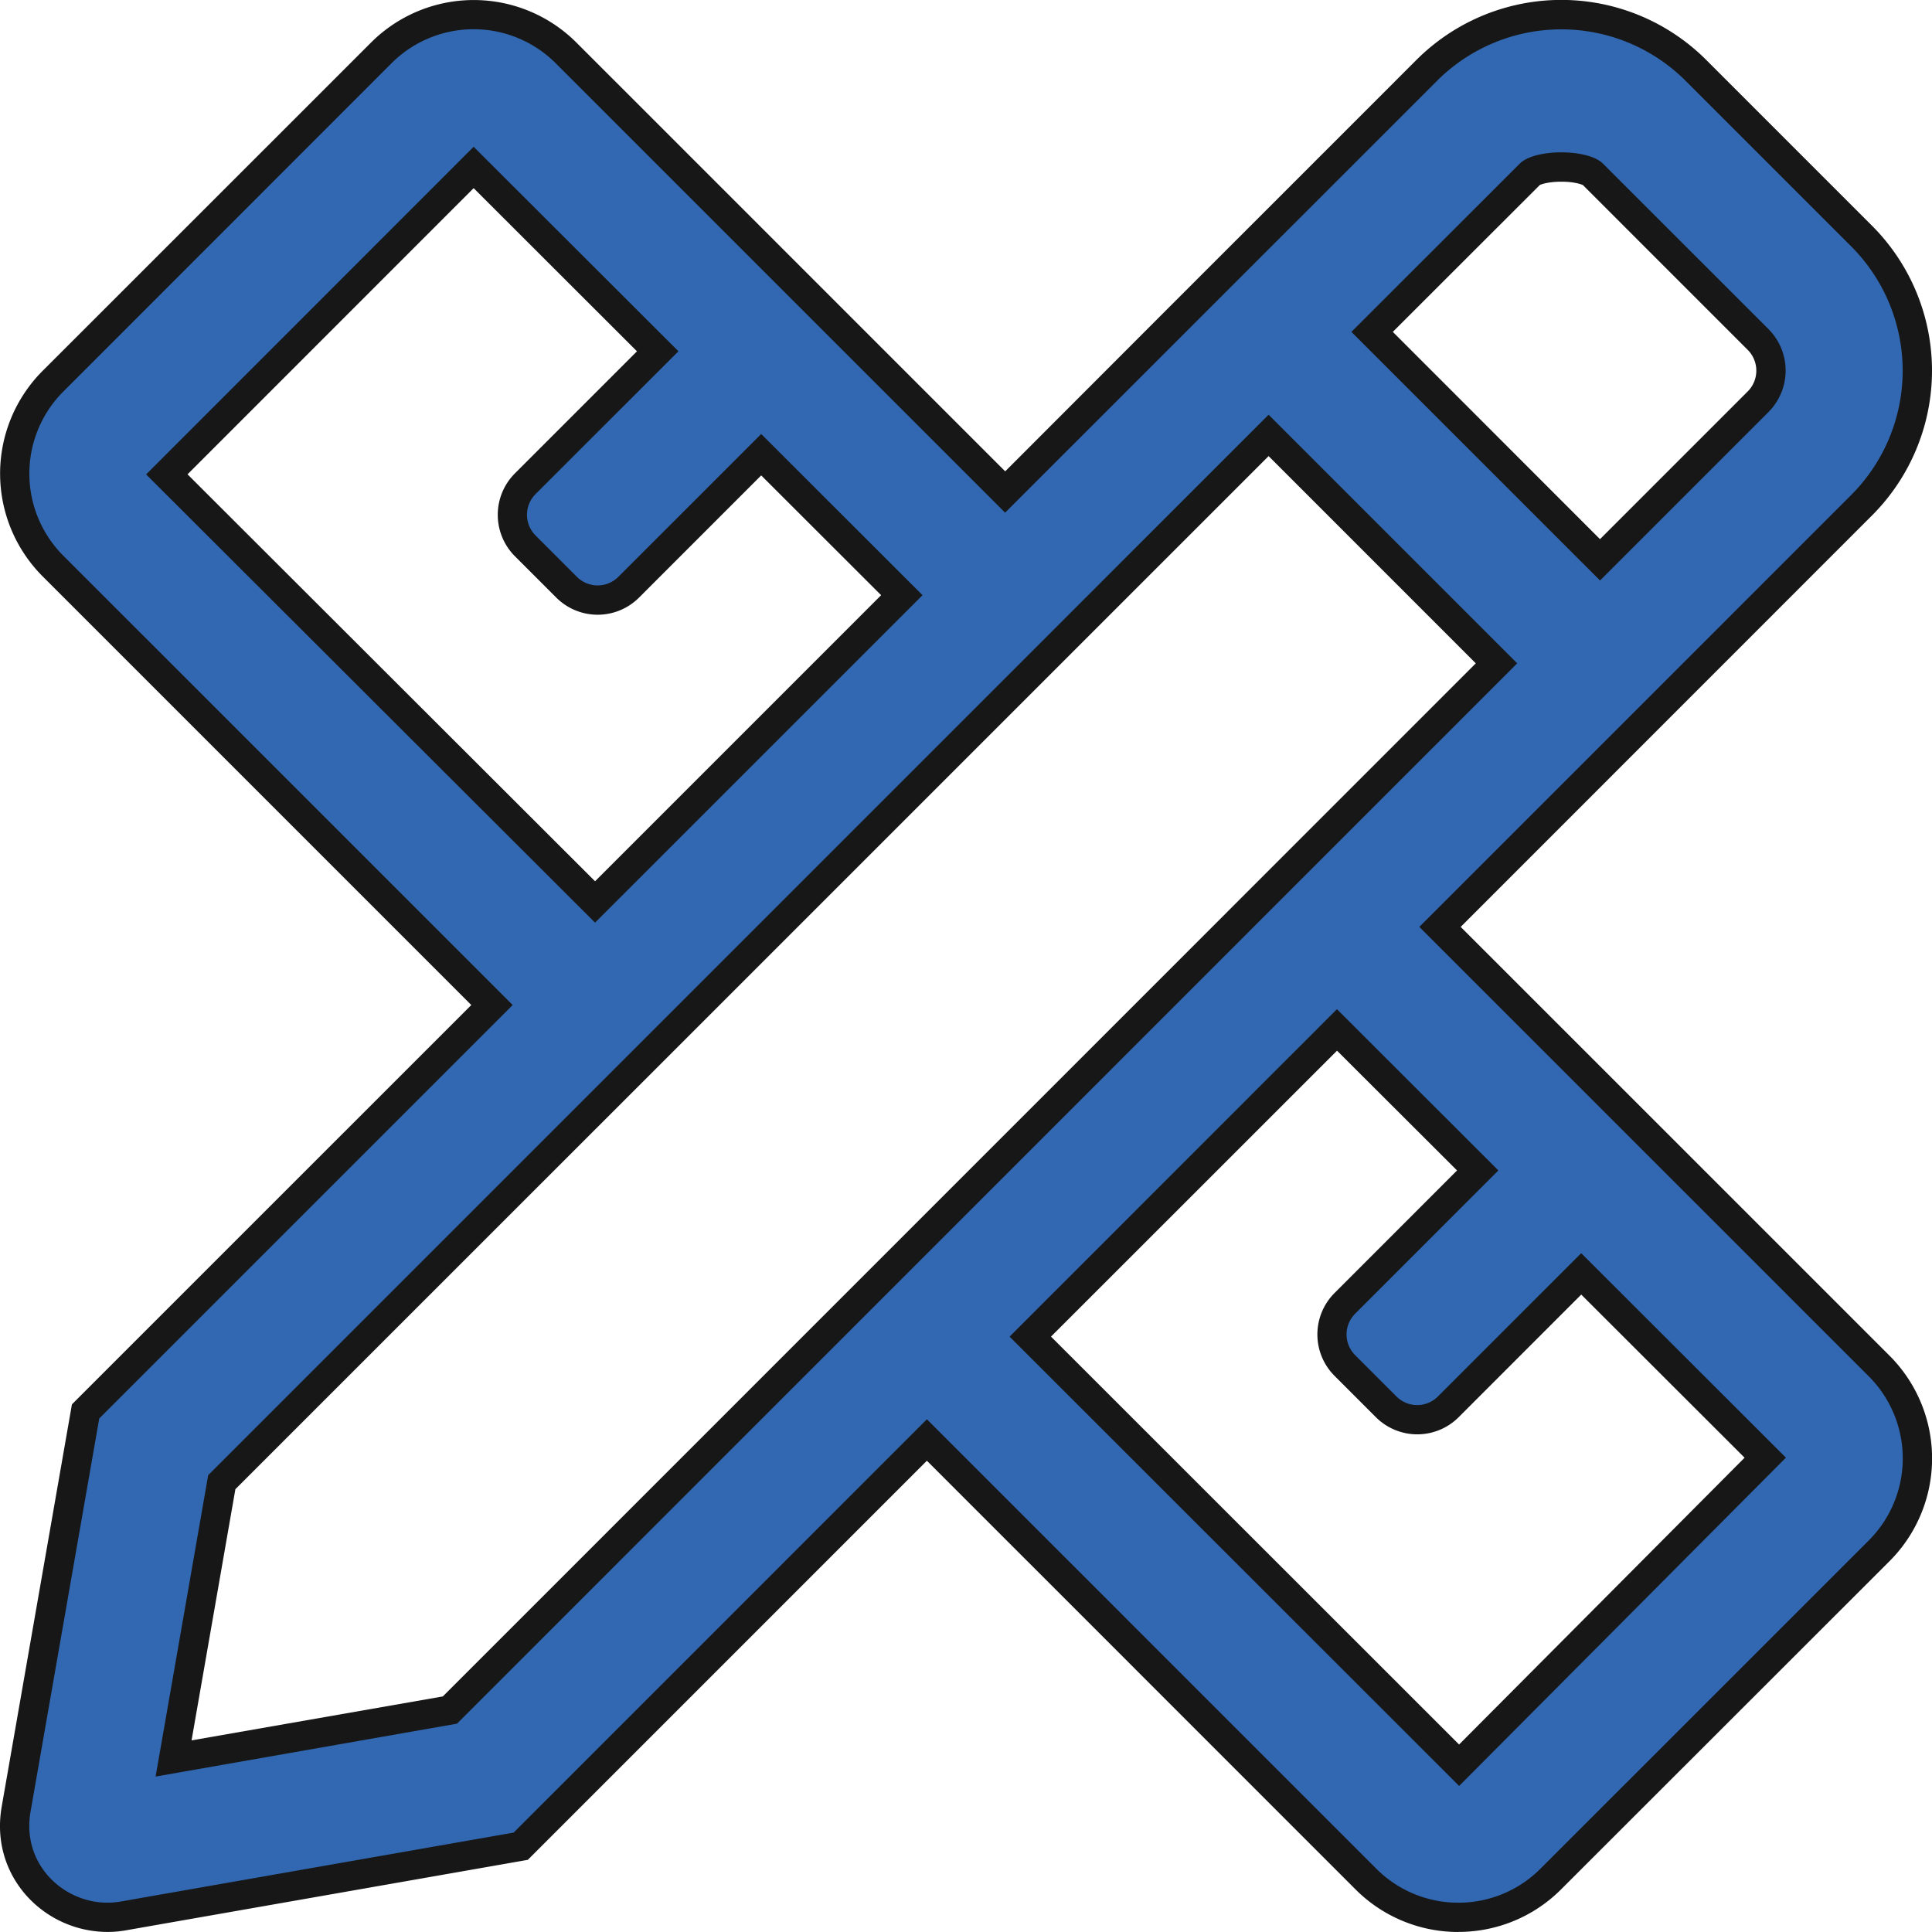 <svg xmlns="http://www.w3.org/2000/svg" viewBox="0 0 1000 1000">
    <path d="M754.85,992.35h-.06A67.46,67.46,0,0,1,707,972.53L479.76,745.26,271.22,953.84l-1.7,1.69-2.35.42L63.68,991.63a46.93,46.93,0,0,1-8,.7A49.15,49.15,0,0,1,18.46,975,46.57,46.57,0,0,1,8.34,936.35L43.87,732.84l.41-2.36,1.7-1.69L254.65,520.13,27.44,292.9a67.67,67.67,0,0,1,0-95.67L197.32,27.32a67.65,67.65,0,0,1,95.68,0L520.25,254.58l88.2-88.21,130-130a98.48,98.48,0,0,1,139.38,0l85.7,85.7a98.46,98.46,0,0,1,0,139.37l-130,130-88.21,88.21L972.61,707a67.67,67.67,0,0,1,0,95.68L802.68,972.54A67.21,67.21,0,0,1,754.85,992.35ZM533.27,691.76l222,221.85L913.69,754.42l-95.24-95.13-68.83,68.83a22.74,22.74,0,0,1-32.14,0L696.06,706.7a22.75,22.75,0,0,1,0-32.14l68.79-68.8L692,533Zm-418.5,75.37-25,143,143.05-25.09L774.59,343.27l-118-118ZM86.35,245.44,308,466.78,466.79,308,394,235.28,325.4,303.87a22.73,22.73,0,0,1-32.13,0l-21.42-21.42a22.75,22.75,0,0,1,0-32.14l68.56-68.56L245.16,86.61ZM710.2,171.71l118,118L910,207.85a22.81,22.81,0,0,0,0-32.22L824.28,90c-1.39-1.39-7-3.6-16.13-3.6S793.41,88.56,792,90Z" transform="translate(0 0.07)" fill="#3168b1"/>
    <path d="M754.79,984.77h.06a59.92,59.92,0,0,0,42.48-17.59L967.25,797.29a60.08,60.08,0,0,0,0-85h0L734.62,479.69l93.56-93.56,130-130a91,91,0,0,0,0-128.66l-85.7-85.7a91,91,0,0,0-128.68,0L520.25,265.29,287.64,32.68a60.07,60.07,0,0,0-85,0L32.79,202.58a60.11,60.11,0,0,0,0,85L265.37,520.13l-214,214L15.81,937.65c-5.16,29.6,21.24,51,46.57,46.52l203.48-35.69,213.9-213.94L712.39,967.18a59.89,59.89,0,0,0,42.4,17.59M692,522.28l83.56,83.47-74.15,74.17a15.16,15.16,0,0,0,0,21.42l21.42,21.42a15.16,15.16,0,0,0,21.42,0l74.18-74.19L924.39,754.41,755.24,924.34,522.56,691.76,692,522.28M656.63,214.59,785.3,343.27,236.54,892.1h0l-156,27.37,27.22-156L656.63,214.59M245.16,75.9l106,105.85L277.2,255.67a15.16,15.16,0,0,0,0,21.42l21.42,21.42a15.16,15.16,0,0,0,21.42,0L394,224.57,477.5,308,308,477.49l-232.37-232L245.16,75.9m541.5,8.69h0c7.75-7.75,35.23-7.75,43,0l85.7,85.68a30.41,30.41,0,0,1,0,42.94l-87.18,87.18L699.49,171.71l87.17-87.12M754.85,999.92h-.06a75.07,75.07,0,0,1-53.13-22L479.76,756,273.19,962.58,65,999.09a54.15,54.15,0,0,1-9.35.81,56.48,56.48,0,0,1-43-20C2.2,967.41-2,951.5.88,935.05L37.23,726.82,243.94,520.13,22.08,298.26a75.24,75.24,0,0,1,0-106.39L192,22a75.19,75.19,0,0,1,106.39,0l221.9,221.9L603.09,161l130-130a106.07,106.07,0,0,1,150.1,0l85.7,85.71a106.06,106.06,0,0,1,0,150.08L756.05,479.69,978,701.61A75.21,75.21,0,0,1,978,808L808,977.89a75,75,0,0,1-53.19,22ZM544,691.75,755.22,902.89,903,754.44,818.45,670,755,733.47a30.3,30.3,0,0,1-42.84,0l-21.42-21.42a30.31,30.31,0,0,1,0-42.84l63.42-63.45-62.12-62Zm-422.17,79-22.68,130L229.21,878,763.87,343.27,656.63,236ZM97.07,245.44,308,456.07,456.07,308,394,246l-63.23,63.24a30.31,30.31,0,0,1-42.85,0l-21.42-21.42a30.34,30.34,0,0,1,0-42.85l63.2-63.2L245.16,97.32Zm623.85-73.73L828.16,279l76.46-76.47a15.22,15.22,0,0,0,0-21.5l-85.3-85.3c-1.28-.64-5.24-1.76-11.17-1.76S798.26,95.05,797,95.7Z" transform="translate(0 0.07)" fill="#171717"/>
</svg>
